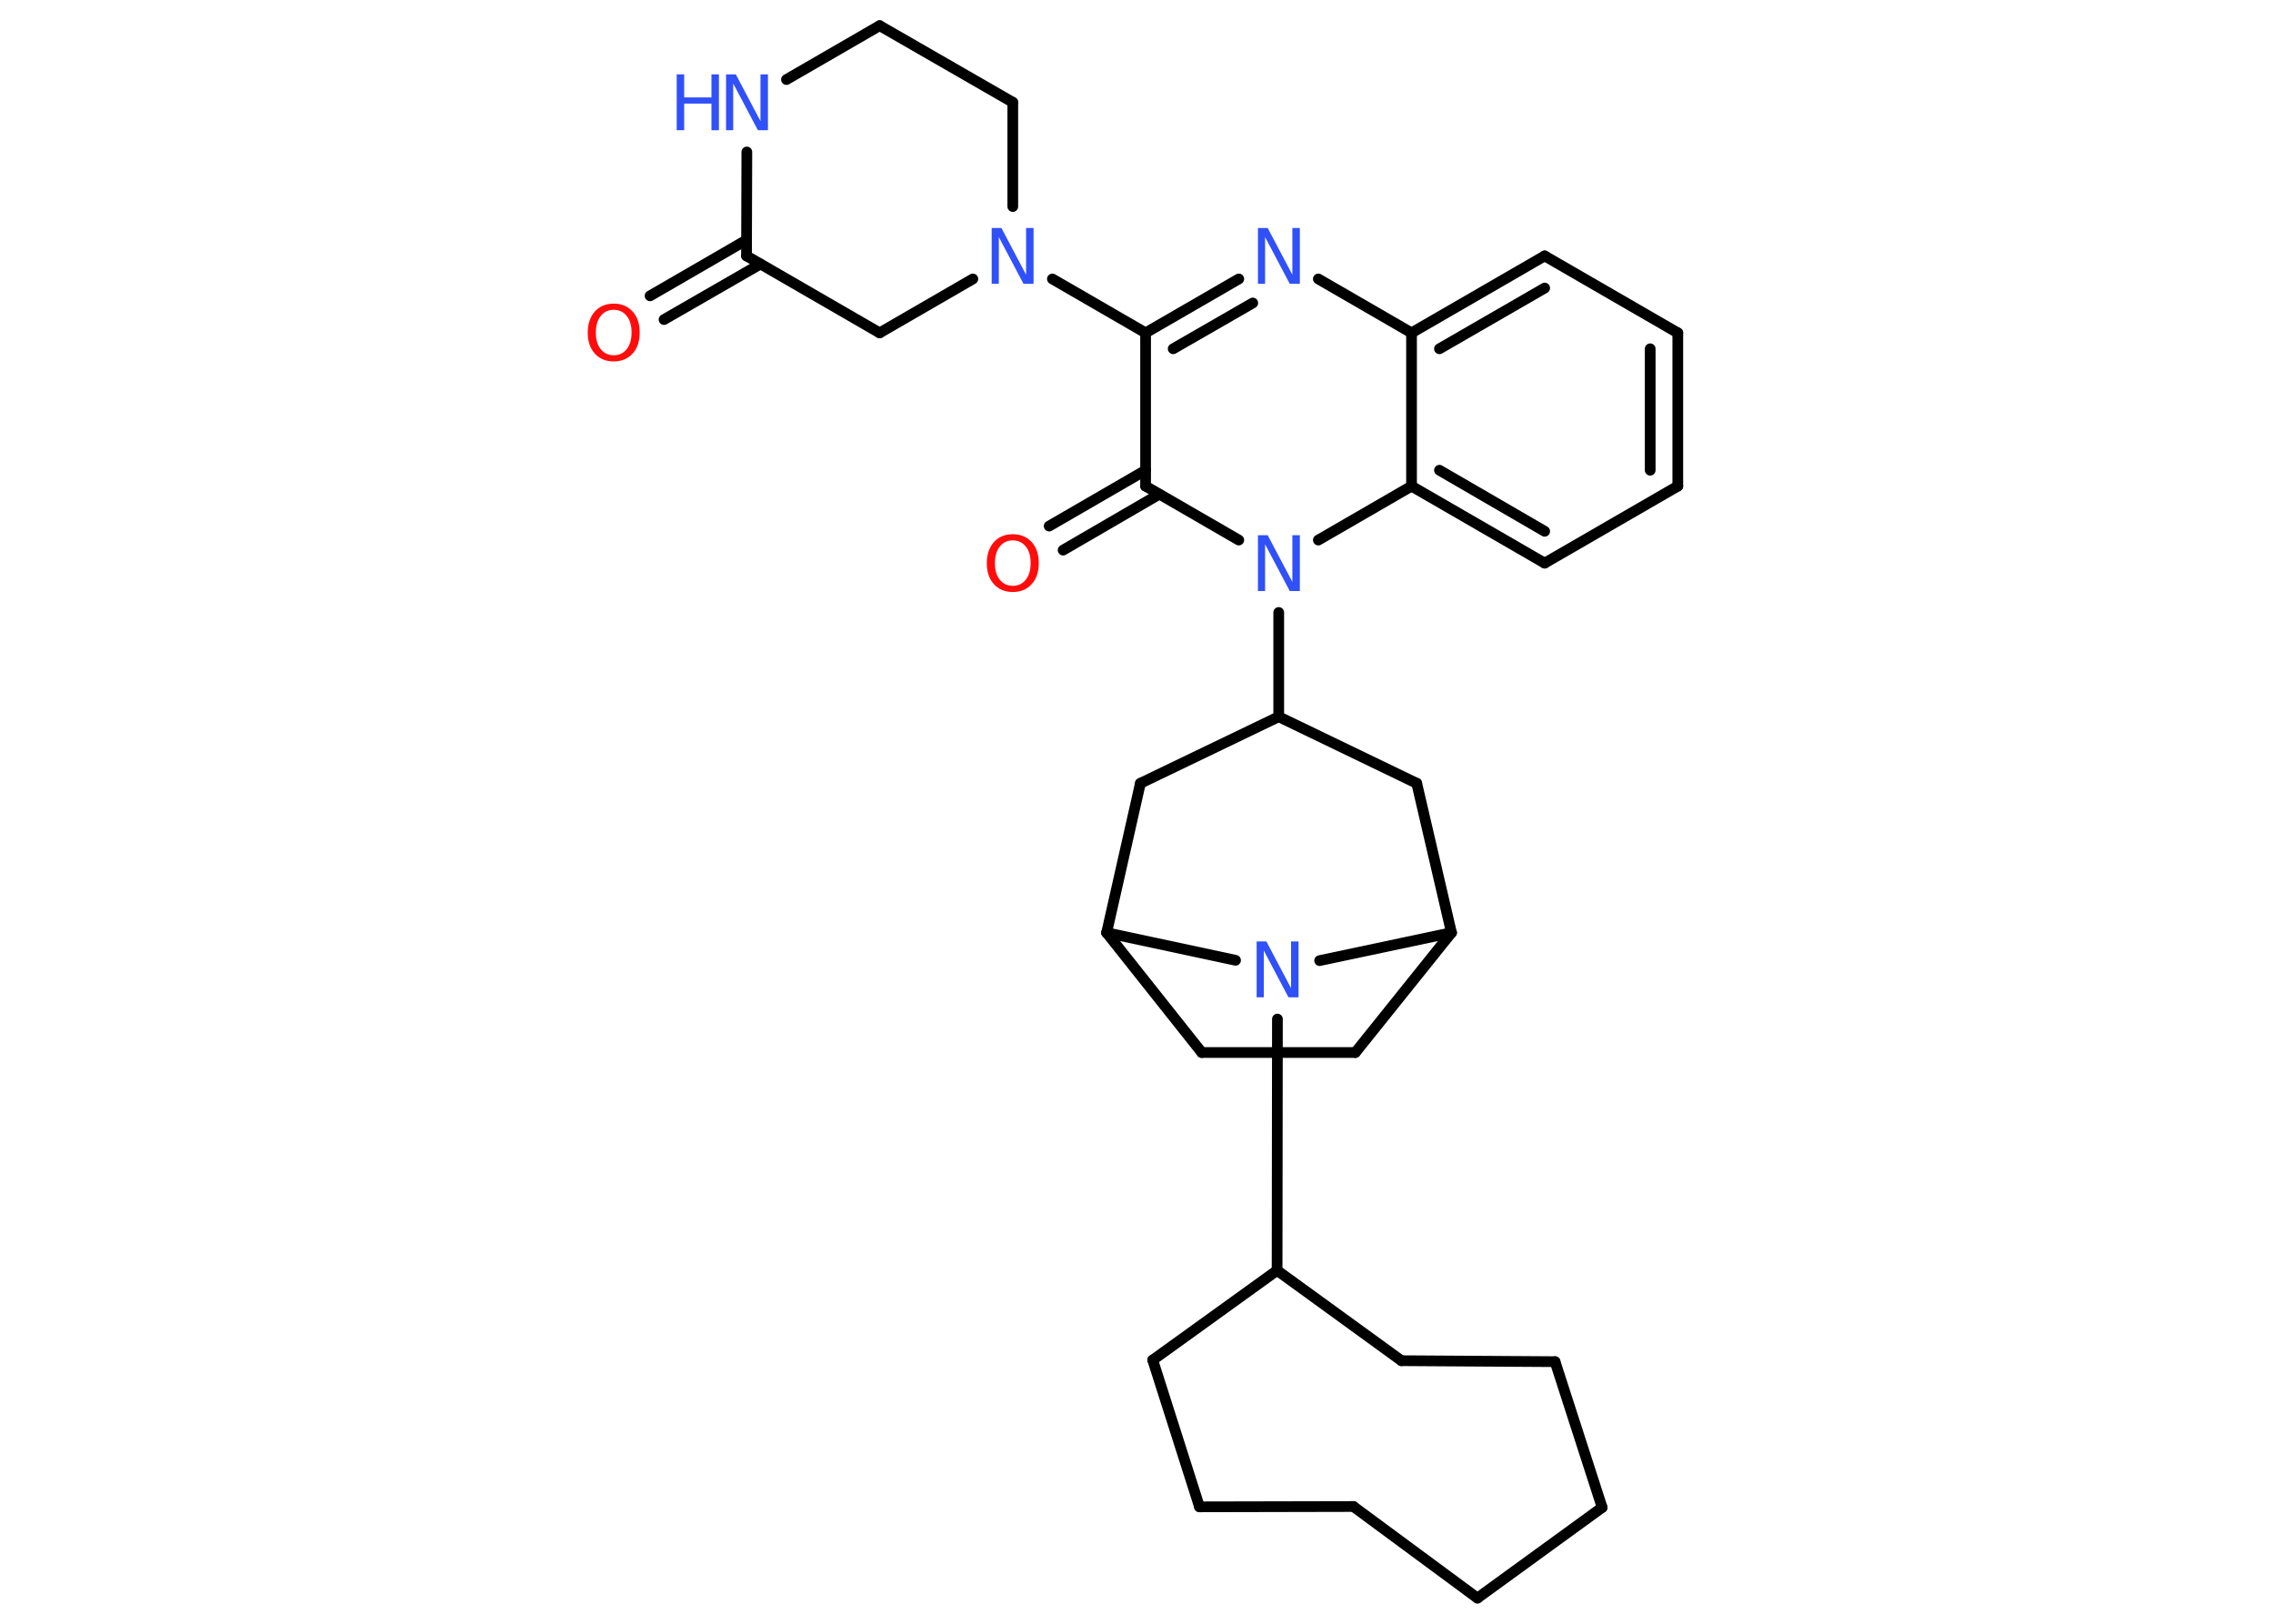 <?xml version='1.0' encoding='UTF-8'?>
<!DOCTYPE svg PUBLIC "-//W3C//DTD SVG 1.1//EN" "http://www.w3.org/Graphics/SVG/1.1/DTD/svg11.dtd">
<svg version='1.2' xmlns='http://www.w3.org/2000/svg' xmlns:xlink='http://www.w3.org/1999/xlink' width='70.0mm' height='50.0mm' viewBox='0 0 70.0 50.0'>
  <desc>Generated by the Chemistry Development Kit (http://github.com/cdk)</desc>
  <g stroke-linecap='round' stroke-linejoin='round' stroke='#000000' stroke-width='.33' fill='#3050F8'>
    <rect x='.0' y='.0' width='70.0' height='50.0' fill='#FFFFFF' stroke='none'/>
    <g id='mol1' class='mol'>
      <g id='mol1bnd1' class='bond'>
        <line x1='20.02' y1='9.11' x2='22.99' y2='7.39'/>
        <line x1='20.45' y1='9.84' x2='23.42' y2='8.13'/>
      </g>
      <line id='mol1bnd2' class='bond' x1='22.99' y1='7.88' x2='27.09' y2='10.25'/>
      <line id='mol1bnd3' class='bond' x1='27.09' y1='10.25' x2='29.96' y2='8.59'/>
      <line id='mol1bnd4' class='bond' x1='32.41' y1='8.59' x2='35.28' y2='10.25'/>
      <g id='mol1bnd5' class='bond'>
        <line x1='38.15' y1='8.59' x2='35.28' y2='10.25'/>
        <line x1='38.58' y1='9.33' x2='36.13' y2='10.74'/>
      </g>
      <line id='mol1bnd6' class='bond' x1='40.6' y1='8.59' x2='43.47' y2='10.25'/>
      <g id='mol1bnd7' class='bond'>
        <line x1='47.57' y1='7.88' x2='43.47' y2='10.25'/>
        <line x1='47.57' y1='8.87' x2='44.33' y2='10.74'/>
      </g>
      <line id='mol1bnd8' class='bond' x1='47.57' y1='7.88' x2='51.67' y2='10.25'/>
      <g id='mol1bnd9' class='bond'>
        <line x1='51.67' y1='14.97' x2='51.67' y2='10.25'/>
        <line x1='50.82' y1='14.48' x2='50.82' y2='10.74'/>
      </g>
      <line id='mol1bnd10' class='bond' x1='51.67' y1='14.97' x2='47.57' y2='17.34'/>
      <g id='mol1bnd11' class='bond'>
        <line x1='43.47' y1='14.97' x2='47.57' y2='17.34'/>
        <line x1='44.33' y1='14.48' x2='47.57' y2='16.36'/>
      </g>
      <line id='mol1bnd12' class='bond' x1='43.47' y1='10.25' x2='43.47' y2='14.97'/>
      <line id='mol1bnd13' class='bond' x1='43.47' y1='14.97' x2='40.6' y2='16.63'/>
      <line id='mol1bnd14' class='bond' x1='39.38' y1='18.86' x2='39.38' y2='22.07'/>
      <line id='mol1bnd15' class='bond' x1='39.38' y1='22.07' x2='35.12' y2='24.12'/>
      <line id='mol1bnd16' class='bond' x1='35.12' y1='24.12' x2='34.08' y2='28.72'/>
      <line id='mol1bnd17' class='bond' x1='34.08' y1='28.72' x2='37.01' y2='32.41'/>
      <line id='mol1bnd18' class='bond' x1='37.01' y1='32.41' x2='41.74' y2='32.41'/>
      <line id='mol1bnd19' class='bond' x1='41.74' y1='32.41' x2='44.7' y2='28.72'/>
      <line id='mol1bnd20' class='bond' x1='44.7' y1='28.72' x2='43.63' y2='24.12'/>
      <line id='mol1bnd21' class='bond' x1='39.38' y1='22.07' x2='43.63' y2='24.12'/>
      <line id='mol1bnd22' class='bond' x1='44.7' y1='28.72' x2='40.64' y2='29.58'/>
      <line id='mol1bnd23' class='bond' x1='34.08' y1='28.72' x2='38.05' y2='29.57'/>
      <line id='mol1bnd24' class='bond' x1='39.34' y1='31.38' x2='39.33' y2='39.12'/>
      <line id='mol1bnd25' class='bond' x1='39.33' y1='39.12' x2='35.5' y2='41.88'/>
      <line id='mol1bnd26' class='bond' x1='35.5' y1='41.88' x2='36.94' y2='46.4'/>
      <line id='mol1bnd27' class='bond' x1='36.94' y1='46.4' x2='41.68' y2='46.39'/>
      <line id='mol1bnd28' class='bond' x1='41.68' y1='46.39' x2='45.5' y2='49.21'/>
      <line id='mol1bnd29' class='bond' x1='45.5' y1='49.21' x2='49.34' y2='46.42'/>
      <line id='mol1bnd30' class='bond' x1='49.34' y1='46.42' x2='47.89' y2='41.93'/>
      <line id='mol1bnd31' class='bond' x1='47.89' y1='41.93' x2='43.16' y2='41.9'/>
      <line id='mol1bnd32' class='bond' x1='39.33' y1='39.12' x2='43.16' y2='41.9'/>
      <line id='mol1bnd33' class='bond' x1='38.15' y1='16.63' x2='35.28' y2='14.97'/>
      <line id='mol1bnd34' class='bond' x1='35.28' y1='10.25' x2='35.28' y2='14.97'/>
      <g id='mol1bnd35' class='bond'>
        <line x1='35.7' y1='15.22' x2='32.74' y2='16.94'/>
        <line x1='35.28' y1='14.48' x2='32.31' y2='16.2'/>
      </g>
      <line id='mol1bnd36' class='bond' x1='31.19' y1='6.36' x2='31.19' y2='3.15'/>
      <line id='mol1bnd37' class='bond' x1='31.19' y1='3.15' x2='27.09' y2='.79'/>
      <line id='mol1bnd38' class='bond' x1='27.09' y1='.79' x2='24.22' y2='2.45'/>
      <line id='mol1bnd39' class='bond' x1='22.99' y1='7.88' x2='23.0' y2='4.68'/>
      <path id='mol1atm1' class='atom' d='M18.9 9.54q-.25 .0 -.4 .19q-.15 .19 -.15 .51q.0 .33 .15 .51q.15 .19 .4 .19q.25 .0 .4 -.19q.15 -.19 .15 -.51q.0 -.33 -.15 -.51q-.15 -.19 -.4 -.19zM18.9 9.35q.36 .0 .58 .24q.22 .24 .22 .65q.0 .41 -.22 .65q-.22 .24 -.58 .24q-.36 .0 -.58 -.24q-.22 -.24 -.22 -.65q.0 -.4 .22 -.65q.22 -.24 .58 -.24z' stroke='none' fill='#FF0D0D'/>
      <path id='mol1atm4' class='atom' d='M30.53 7.02h.31l.76 1.44v-1.44h.23v1.72h-.31l-.76 -1.44v1.44h-.22v-1.72z' stroke='none'/>
      <path id='mol1atm6' class='atom' d='M38.73 7.02h.31l.76 1.44v-1.44h.23v1.72h-.31l-.76 -1.44v1.44h-.22v-1.72z' stroke='none'/>
      <path id='mol1atm13' class='atom' d='M38.73 16.48h.31l.76 1.44v-1.44h.23v1.72h-.31l-.76 -1.44v1.44h-.22v-1.72z' stroke='none'/>
      <path id='mol1atm21' class='atom' d='M38.69 28.99h.31l.76 1.44v-1.44h.23v1.72h-.31l-.76 -1.44v1.44h-.22v-1.72z' stroke='none'/>
      <path id='mol1atm31' class='atom' d='M31.19 16.64q-.25 .0 -.4 .19q-.15 .19 -.15 .51q.0 .33 .15 .51q.15 .19 .4 .19q.25 .0 .4 -.19q.15 -.19 .15 -.51q.0 -.33 -.15 -.51q-.15 -.19 -.4 -.19zM31.19 16.45q.36 .0 .58 .24q.22 .24 .22 .65q.0 .41 -.22 .65q-.22 .24 -.58 .24q-.36 .0 -.58 -.24q-.22 -.24 -.22 -.65q.0 -.4 .22 -.65q.22 -.24 .58 -.24z' stroke='none' fill='#FF0D0D'/>
      <g id='mol1atm34' class='atom'>
        <path d='M22.35 2.29h.31l.76 1.44v-1.44h.23v1.72h-.31l-.76 -1.44v1.44h-.22v-1.72z' stroke='none'/>
        <path d='M20.84 2.29h.23v.71h.84v-.71h.23v1.72h-.23v-.82h-.84v.82h-.23v-1.72z' stroke='none'/>
      </g>
    </g>
  </g>
</svg>
